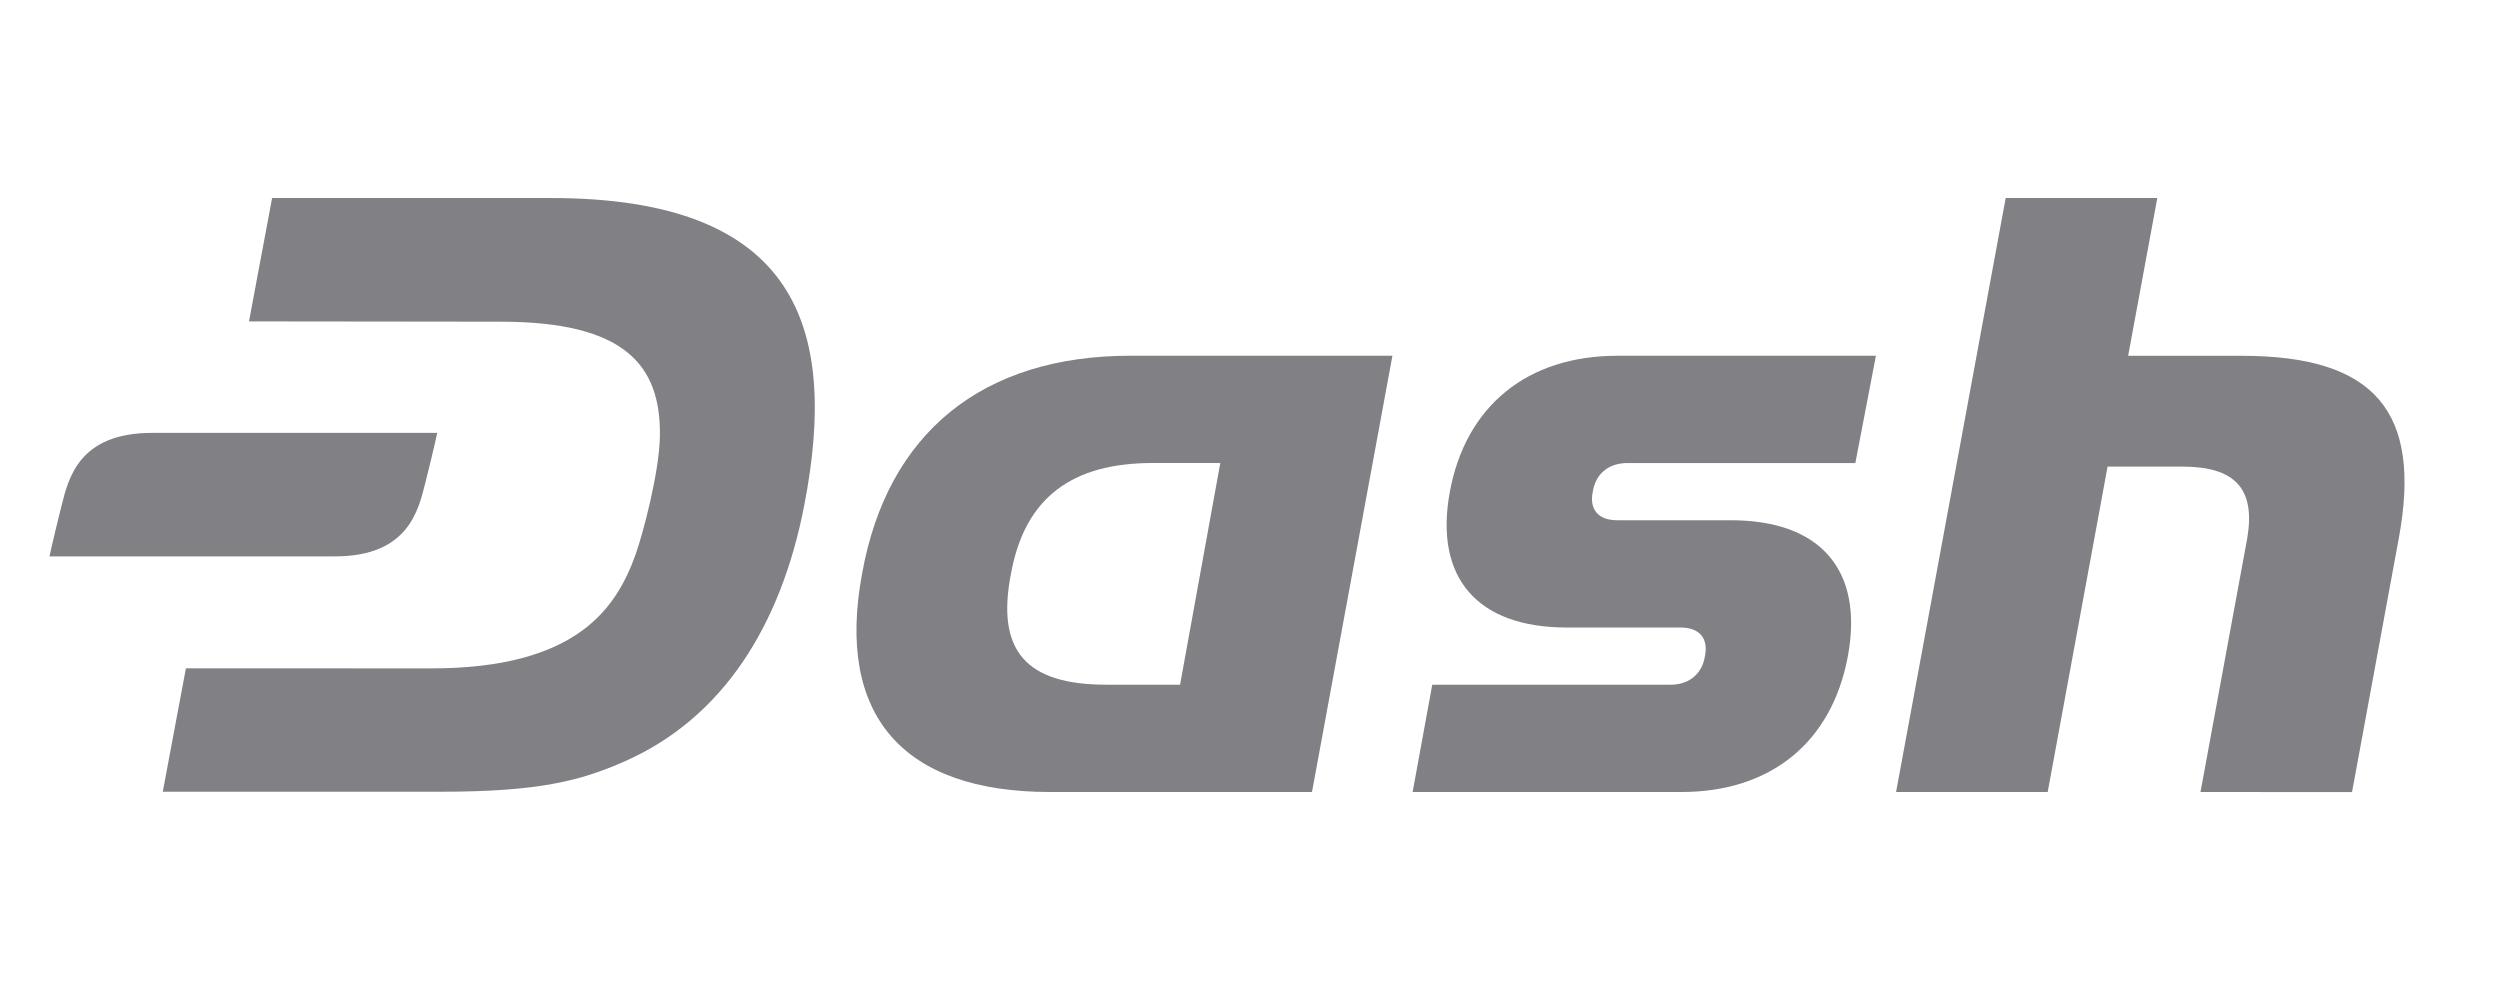 <svg width="101" height="40" viewBox="0 0 101 40" fill="none" xmlns="http://www.w3.org/2000/svg">
    <path d="M22.252 8H10.993L10.06 12.984L20.22 12.996C25.223 12.996 26.702 14.732 26.66 17.614C26.638 19.09 25.969 21.586 25.68 22.395C24.908 24.552 23.325 27.013 17.386 27.003L7.511 27L6.576 31.986H17.809C21.771 31.986 23.457 31.545 25.241 30.757C29.197 29.011 31.551 25.28 32.493 20.41C33.898 13.159 32.149 8 22.252 8Z" fill="#808085"/>
    <path d="M57.07 31.997L57.863 27.664H67.481C68.236 27.664 68.766 27.23 68.879 26.508C69.03 25.785 68.652 25.352 67.897 25.352H63.298C59.67 25.352 57.932 23.33 58.575 19.862C59.217 16.395 61.711 14.373 65.338 14.373H75.787L74.956 18.707H65.747C64.991 18.707 64.463 19.14 64.349 19.862C64.198 20.585 64.576 21.018 65.332 21.018H69.93C73.557 21.018 75.296 23.041 74.654 26.508C74.012 29.975 71.555 31.997 67.927 31.997H57.07Z" fill="#808085"/>
    <path d="M42.423 31.997C36.452 31.997 33.768 28.89 34.827 23.183C35.847 17.477 39.702 14.371 45.672 14.371H56.254L53.004 31.997L42.423 31.997ZM49.3 18.705H46.578C43.329 18.705 41.406 20.078 40.842 23.183C40.238 26.29 41.447 27.662 44.697 27.662H47.675L49.3 18.705Z" fill="#808085"/>
    <path d="M88.9 31.997L90.79 21.739C91.13 19.716 90.272 18.85 88.155 18.85H85.146L82.727 31.997H76.602L81.03 8H87.155L85.977 14.374H90.564C95.93 14.374 97.857 16.614 96.912 21.742L95.022 32L88.9 31.997Z" fill="#808085"/>
    <path d="M6.136 17.489C3.187 17.489 2.764 19.326 2.485 20.436C2.12 21.889 2 22.478 2 22.478H13.527C16.476 22.478 16.898 20.641 17.177 19.531C17.543 18.078 17.663 17.489 17.663 17.489H6.136Z" fill="#808085"/>
</svg>

